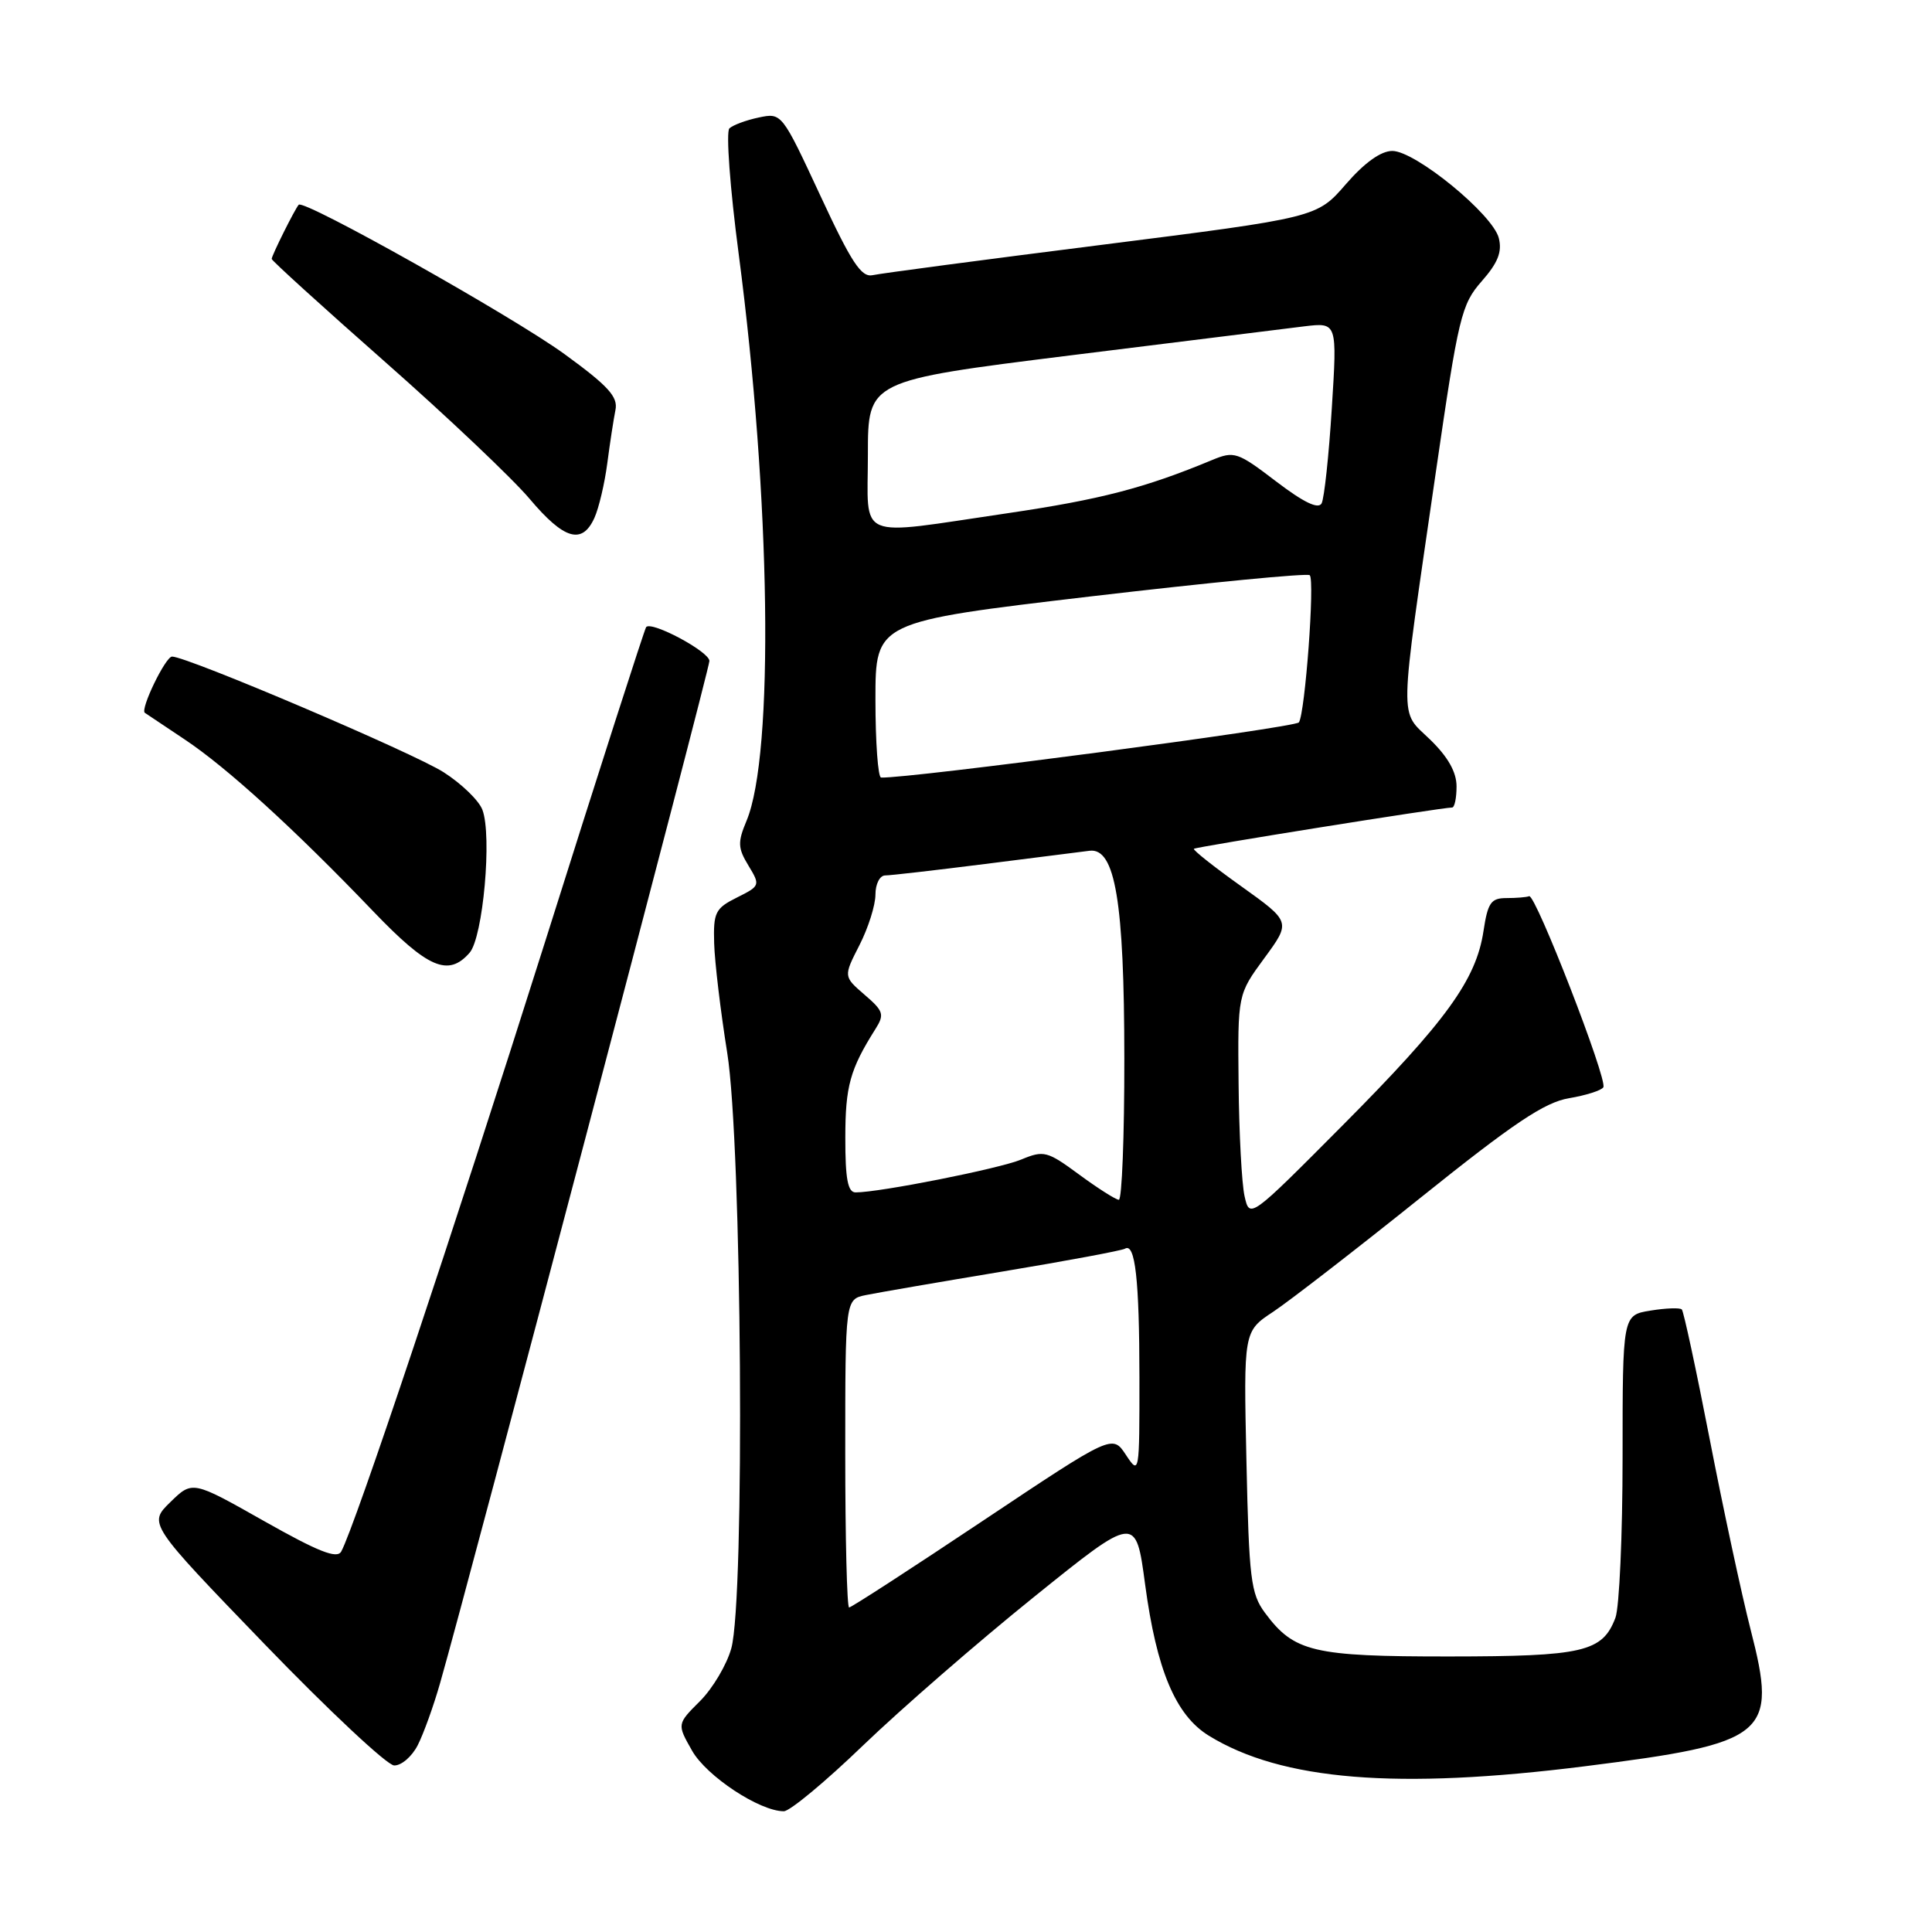 <?xml version="1.0" encoding="UTF-8" standalone="no"?>
<!DOCTYPE svg PUBLIC "-//W3C//DTD SVG 1.1//EN" "http://www.w3.org/Graphics/SVG/1.1/DTD/svg11.dtd" >
<svg xmlns="http://www.w3.org/2000/svg" xmlns:xlink="http://www.w3.org/1999/xlink" version="1.1" viewBox="0 0 256 256">
 <g >
 <path fill="currentColor"
d=" M 114.40 231.24 C 119.41 226.43 129.57 217.59 137.00 211.61 C 150.50 200.73 150.50 200.73 151.73 209.92 C 153.25 221.28 155.77 227.28 160.18 229.99 C 169.83 235.93 185.13 237.17 210.00 234.04 C 234.28 230.98 235.56 229.92 231.97 215.95 C 230.78 211.30 228.34 199.95 226.55 190.73 C 224.76 181.51 223.09 173.76 222.85 173.51 C 222.60 173.26 220.73 173.33 218.70 173.66 C 215.00 174.26 215.00 174.26 215.00 193.07 C 215.00 203.41 214.57 213.00 214.05 214.37 C 212.33 218.90 209.79 219.48 192.00 219.49 C 173.97 219.50 171.46 218.90 167.61 213.70 C 165.74 211.18 165.50 209.19 165.16 193.65 C 164.78 176.41 164.78 176.41 168.70 173.82 C 170.85 172.39 179.63 165.60 188.21 158.72 C 200.54 148.83 204.66 146.06 207.90 145.52 C 210.15 145.14 212.20 144.49 212.45 144.07 C 213.05 143.11 203.46 118.42 202.62 118.75 C 202.28 118.89 200.93 119.00 199.61 119.00 C 197.56 119.00 197.14 119.61 196.57 123.37 C 195.60 129.82 191.62 135.32 177.91 149.11 C 165.59 161.50 165.59 161.50 164.91 158.50 C 164.54 156.85 164.18 150.16 164.12 143.63 C 164.00 131.77 164.00 131.77 167.53 126.96 C 171.06 122.15 171.06 122.15 164.49 117.45 C 160.87 114.87 158.04 112.63 158.20 112.47 C 158.47 112.21 191.05 107.00 192.41 107.00 C 192.74 107.00 193.00 105.74 193.00 104.20 C 193.00 102.30 191.86 100.29 189.49 97.99 C 185.38 94.00 185.32 96.58 190.26 62.53 C 193.26 41.91 193.63 40.35 196.33 37.27 C 198.48 34.83 199.06 33.37 198.60 31.55 C 197.81 28.40 187.54 20.00 184.49 20.00 C 182.98 20.00 180.81 21.55 178.33 24.41 C 174.50 28.83 174.50 28.83 146.00 32.44 C 130.32 34.42 116.66 36.23 115.64 36.46 C 114.13 36.79 112.83 34.82 108.69 25.90 C 103.60 14.96 103.58 14.93 100.54 15.57 C 98.87 15.92 97.12 16.57 96.65 17.01 C 96.18 17.45 96.73 24.94 97.88 33.65 C 102.13 66.02 102.60 99.96 98.92 108.76 C 97.73 111.60 97.76 112.37 99.17 114.69 C 100.76 117.31 100.73 117.39 97.64 118.93 C 94.78 120.36 94.51 120.90 94.63 125.00 C 94.70 127.47 95.48 134.00 96.36 139.50 C 98.30 151.62 98.72 211.88 96.90 218.42 C 96.30 220.58 94.44 223.72 92.76 225.40 C 89.70 228.45 89.70 228.45 91.70 231.97 C 93.61 235.35 100.65 240.00 103.86 240.00 C 104.66 240.00 109.40 236.06 114.40 231.24 Z  M 55.35 231.25 C 56.12 229.74 57.46 226.03 58.32 223.00 C 62.17 209.55 94.00 88.72 94.00 87.58 C 94.00 86.35 86.35 82.26 85.62 83.09 C 85.42 83.32 79.36 102.17 72.16 125.00 C 60.05 163.32 46.98 202.43 45.21 205.59 C 44.65 206.59 42.18 205.61 34.99 201.55 C 25.50 196.18 25.50 196.18 22.57 199.04 C 19.65 201.89 19.65 201.89 35.07 217.87 C 43.56 226.66 51.28 233.89 52.22 233.93 C 53.17 233.97 54.58 232.76 55.35 231.25 Z  M 62.22 126.25 C 64.01 124.21 65.22 110.71 63.92 107.30 C 63.46 106.07 61.15 103.84 58.79 102.33 C 54.80 99.77 24.81 87.00 22.80 87.00 C 21.93 87.00 18.56 93.97 19.19 94.45 C 19.36 94.57 21.75 96.17 24.50 98.00 C 30.08 101.72 39.01 109.85 49.45 120.75 C 56.70 128.31 59.40 129.47 62.22 126.25 Z  M 78.76 68.63 C 79.35 67.33 80.12 64.06 80.47 61.38 C 80.82 58.70 81.31 55.52 81.55 54.33 C 81.91 52.58 80.61 51.15 74.80 46.92 C 67.90 41.91 40.25 26.37 39.58 27.13 C 39.06 27.72 36.00 33.86 36.00 34.31 C 36.00 34.53 42.76 40.67 51.02 47.95 C 59.27 55.22 67.89 63.39 70.17 66.09 C 74.74 71.51 77.13 72.21 78.76 68.63 Z  M 112.00 192.58 C 112.00 172.16 112.00 172.16 114.75 171.60 C 116.26 171.29 124.44 169.88 132.92 168.47 C 141.41 167.06 148.67 165.70 149.06 165.46 C 150.42 164.62 150.97 169.56 150.98 182.50 C 150.99 195.34 150.97 195.47 149.19 192.78 C 147.40 190.06 147.40 190.06 130.21 201.53 C 120.76 207.84 112.80 213.00 112.51 213.00 C 112.23 213.00 112.00 203.81 112.00 192.58 Z  M 143.00 155.64 C 138.76 152.52 138.32 152.40 135.33 153.64 C 132.41 154.86 116.56 158.00 113.37 158.00 C 112.34 158.00 112.00 156.22 112.01 150.75 C 112.01 143.93 112.63 141.69 116.00 136.35 C 117.22 134.42 117.08 133.97 114.55 131.80 C 111.76 129.39 111.76 129.39 113.88 125.24 C 115.05 122.95 116.00 119.94 116.00 118.54 C 116.00 117.13 116.58 116.00 117.29 116.00 C 118.00 116.00 123.96 115.31 130.54 114.48 C 137.12 113.64 143.35 112.85 144.38 112.73 C 147.77 112.32 148.97 119.47 148.98 140.25 C 148.99 150.56 148.66 158.99 148.25 158.98 C 147.84 158.96 145.47 157.46 143.00 155.64 Z  M 116.00 92.69 C 116.00 82.39 116.00 82.39 144.51 79.03 C 160.19 77.19 173.26 75.92 173.55 76.22 C 174.24 76.90 172.93 94.52 172.11 95.72 C 171.64 96.41 120.29 103.19 116.75 103.03 C 116.34 103.01 116.00 98.36 116.00 92.69 Z  M 115.00 60.22 C 115.00 50.44 115.00 50.44 141.75 47.10 C 156.46 45.27 170.45 43.53 172.84 43.24 C 177.19 42.72 177.19 42.72 176.47 54.11 C 176.08 60.37 175.47 66.04 175.12 66.70 C 174.68 67.51 172.74 66.57 169.09 63.79 C 163.97 59.88 163.54 59.74 160.60 60.96 C 151.68 64.67 145.81 66.19 133.47 68.01 C 113.11 71.00 115.00 71.79 115.00 60.22 Z "/>
</g>
</svg>